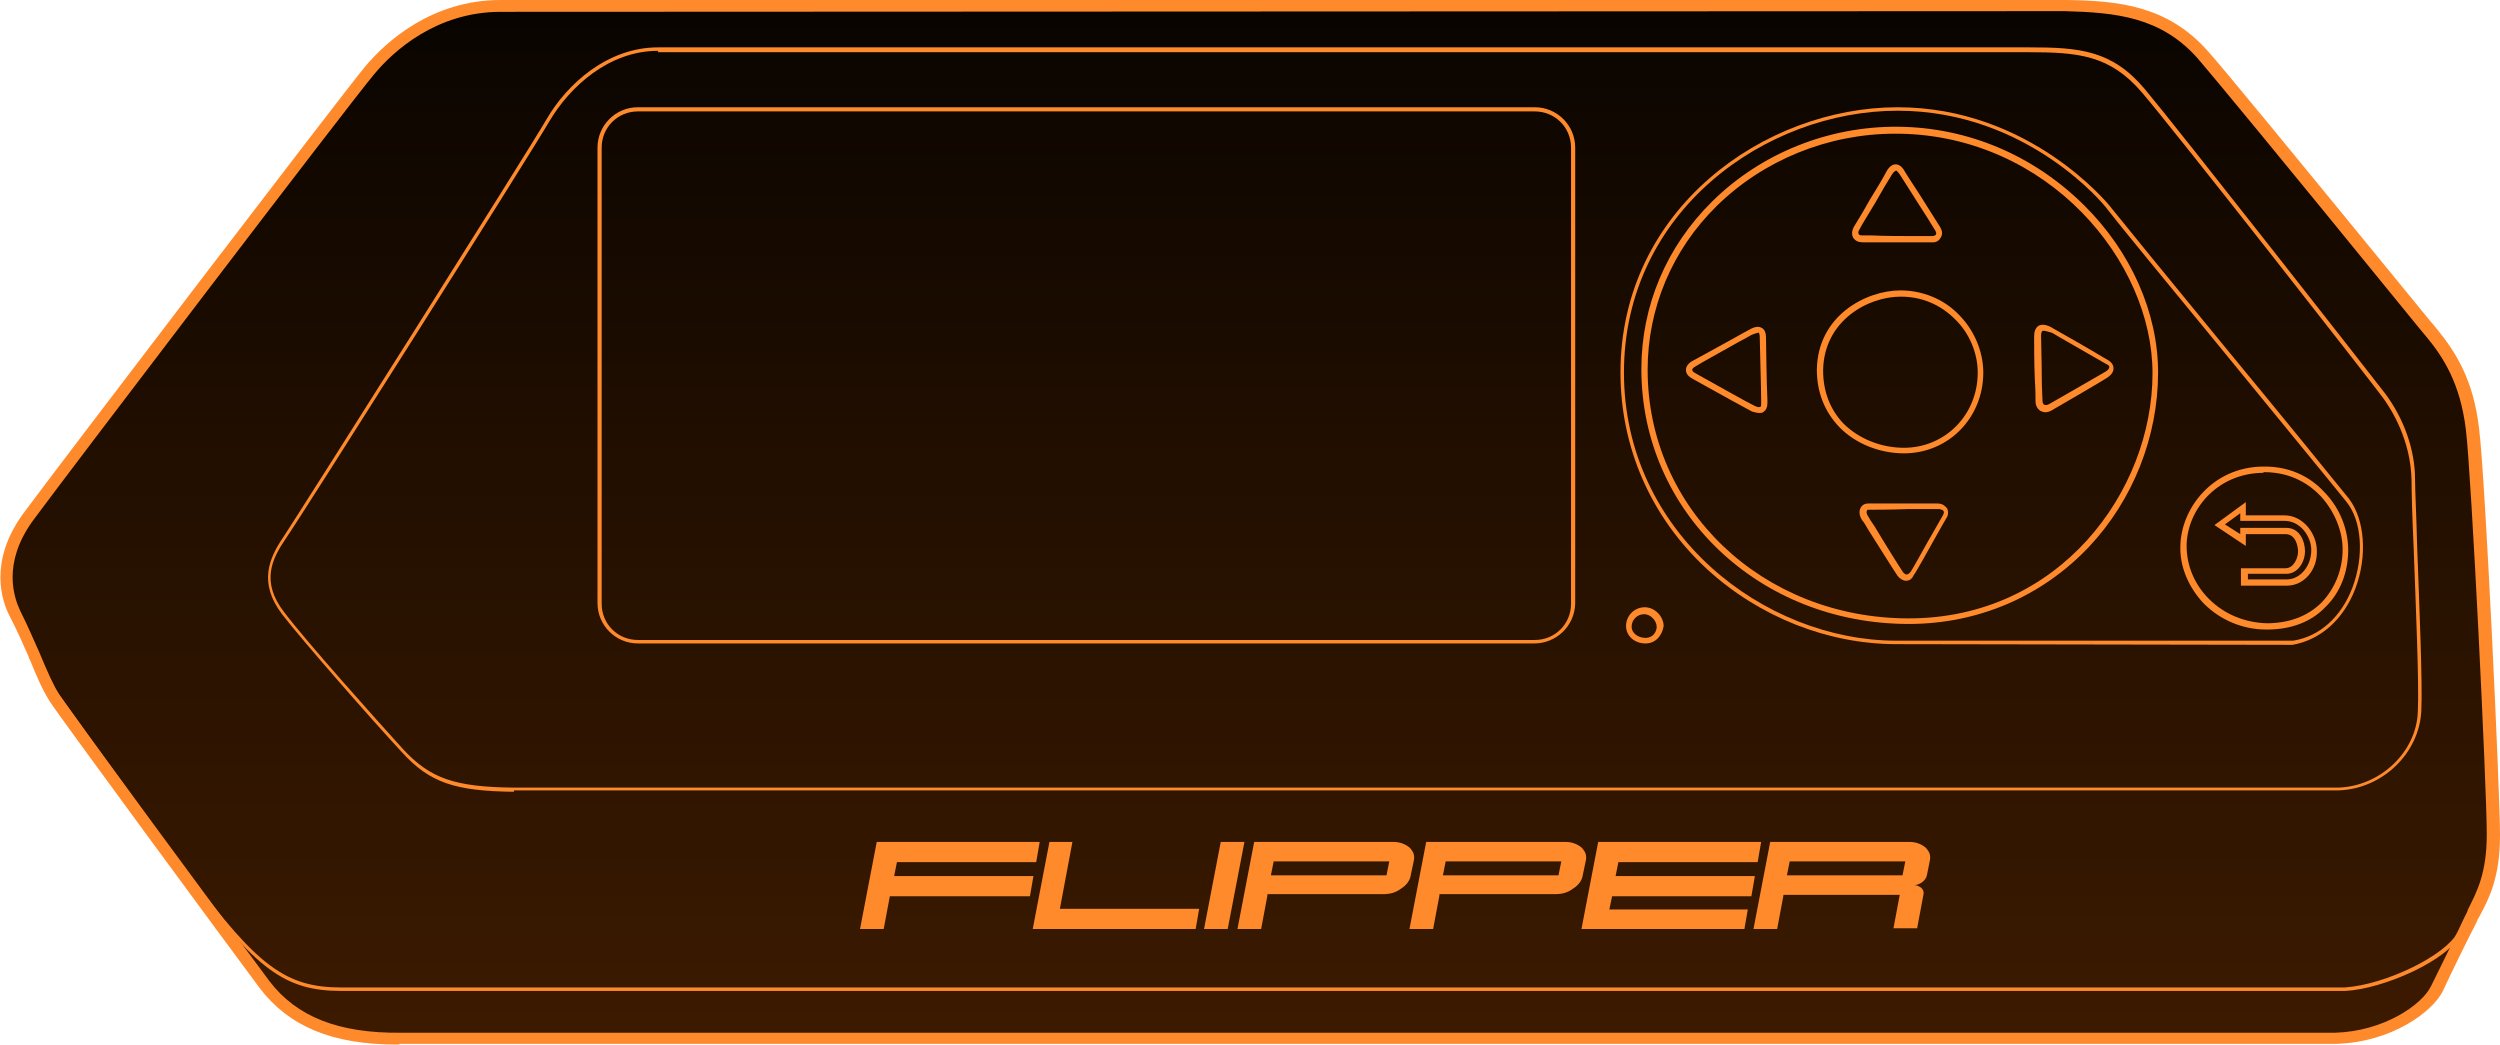 <?xml version="1.0" encoding="UTF-8" standalone="no"?>
<!-- Generator: Adobe Illustrator 25.4.1, SVG Export Plug-In . SVG Version: 6.00 Build 0)  -->

<svg
   version="1.1"
   id="Layer_1"
   x="0px"
   y="0px"
   viewBox="0 0 359 150"
   xml:space="preserve"
   width="359"
   height="150"
   xmlns="http://www.w3.org/2000/svg"
   xmlns:svg="http://www.w3.org/2000/svg"><defs
   id="defs92" />
<style
   type="text/css"
   id="style2">
	.st0{fill:url(#SVGID_1_);}
	.st1{fill:#FE8A2C;}
</style>
<g
   id="g87">
	<g
   id="g85">
		<linearGradient
   id="SVGID_1_"
   gradientUnits="userSpaceOnUse"
   x1="179.419"
   y1="149.132"
   x2="179.419"
   y2="0.866">
			<stop
   offset="0"
   style="stop-color:#3C1A00"
   id="stop4" />
			<stop
   offset="0.551"
   style="stop-color:#220F00"
   id="stop6" />
			<stop
   offset="1"
   style="stop-color:#090400"
   id="stop8" />
		</linearGradient>
		<path
   class="st0"
   d="m 72,0.9 h 224.7 c 6.9,0.1 14,0.6 19.7,7.1 5.7,6.5 30.1,36.5 32.7,39.8 2.7,3.3 5.1,7.2 5.9,13.9 0.8,6.7 3,51.8 3,58.2 0,6.6 -1.9,9.3 -3.3,12.3 -1.4,2.8 -3.5,7.1 -4.8,9.9 -1.3,2.8 -7,6.9 -14.6,7.2 H 57.5 c -8.2,0.1 -15.1,-1.8 -19.6,-7.7 -4.5,-6 -29,-39.4 -30.1,-41.1 C 6.1,97.4 4.6,93 2.1,88.1 0.5,85 -0.2,80 4,74.3 8.1,68.6 49.4,14.5 53,10.2 56.7,5.9 63.1,0.8 72,0.9 Z"
   id="path11" />
		<g
   id="g15">
			<path
   class="st1"
   d="M 57,150 C 47.7,150 41.5,147.4 37.3,141.9 33.2,136.4 8.3,102.6 7.2,100.8 6.1,99.1 5.2,97 4.2,94.5 3.4,92.7 2.5,90.6 1.4,88.5 0.3,86.4 -1.7,80.7 3.3,73.8 7.7,67.8 49,13.7 52.4,9.6 55.4,6 62,0 71.9,0 71.9,0 72,0 72,0 h 224.7 c 7.5,0.1 14.6,0.8 20.4,7.4 2.4,2.7 9.8,11.7 31.8,38.6 l 1,1.2 c 2.7,3.3 5.3,7.3 6.1,14.4 0.9,7.1 3,52.3 3,58.3 0,6 -1.5,9 -2.9,11.6 -0.2,0.3 -0.4,0.7 -0.5,1 -1.4,2.7 -3.5,7 -4.8,9.8 -1.4,2.9 -7.3,7.4 -15.4,7.6 H 57.5 C 57.3,150 57.1,150 57,150 Z M 71.9,1.7 c -9.2,0 -15.4,5.6 -18.2,9 -3.4,4 -44.6,58.1 -49,64.1 -4.4,6.1 -2.7,11 -1.8,12.9 1.1,2.2 2,4.3 2.8,6.1 1,2.4 1.9,4.5 2.9,6.1 1,1.6 25.6,35 30.1,41 3.9,5.1 9.9,7.5 18.9,7.4 h 277.7 c 7,-0.2 12.5,-4 13.8,-6.7 1.4,-2.8 3.5,-7.1 4.8,-9.9 0.2,-0.4 0.4,-0.7 0.5,-1.1 1.3,-2.6 2.7,-5.2 2.7,-10.8 0,-6.8 -2.2,-51.6 -3,-58.1 -0.8,-6.6 -3.2,-10.4 -5.8,-13.5 l -1,-1.2 C 325.4,20.1 318,11.2 315.6,8.4 310.3,2.4 303.8,1.8 296.5,1.6 L 71.9,1.7 c 0,0 0,0 0,0 z"
   id="path13" />
		</g>
		<g
   id="g19">
			<path
   class="st1"
   d="m 49,142.3 c -8.1,0 -12.3,-3.1 -22.1,-16.4 C 17.4,113.1 4.2,94.6 4.1,94.4 l 0.4,-0.3 c 0.1,0.2 13.3,18.7 22.8,31.6 9.7,13.1 13.8,16.1 21.7,16.1 h 287.7 c 5.9,-0.4 14.5,-4.6 16.2,-7.9 l 0.5,0.2 c -1.8,3.8 -11.1,7.9 -16.6,8.2 z"
   id="path17" />
		</g>
		<g
   id="g23">
			<path
   class="st1"
   d="M 73.8,113.7 C 65.3,113.6 61.7,112.4 57.7,108 53.6,103.6 43.6,92.2 40.5,88.2 c -3.4,-4.5 -1.9,-8 0.2,-11.1 2.2,-3.3 34.9,-55 37.8,-60 2.9,-5 8.7,-10.3 16,-10.3 h 196.9 c 7.2,0 11.9,0.4 16.6,6 4.7,5.6 32.5,41.1 34.5,43.7 2.7,3.6 4.3,8.1 4.3,12.3 0,1.6 0.2,5.3 0.3,9.6 0.3,8.3 0.8,19.7 0.6,23.7 -0.3,6.1 -5.6,11.2 -11.9,11.4 H 73.8 Z M 94.5,7.3 c -7.1,0 -12.7,5.2 -15.6,10.1 -2.9,5 -35.6,56.7 -37.9,60 -1.9,2.8 -3.6,6.1 -0.2,10.5 3,4 13.1,15.3 17.1,19.7 3.9,4.2 7.4,5.4 15.8,5.5 h 262.1 c 6,-0.2 11.2,-5.1 11.4,-10.9 0.2,-4 -0.3,-15.3 -0.6,-23.6 -0.2,-4.3 -0.3,-8 -0.3,-9.6 -0.1,-5.9 -3,-10.4 -4.2,-12 -2,-2.7 -29.7,-38.1 -34.5,-43.7 C 303,7.9 298.4,7.5 291.3,7.5 H 94.5 Z"
   id="path21" />
		</g>
		<g
   id="g27">
			<path
   class="st1"
   d="m 272.3,92.5 c -9.8,0 -19.7,-3.9 -27.2,-10.8 -8,-7.4 -12.4,-17.4 -12.4,-28.2 0,-23.5 20.7,-38.1 39.8,-38.1 19,0 30.3,14 30.4,14.1 1.6,2 8.6,10.6 16,19.6 8.1,9.8 16.4,20 18.4,22.5 2.3,3 2.7,8.3 0.9,13 -1.7,4.4 -5,7.3 -9,8 z m 0.2,-76.6 c -18.9,0 -39.3,14.4 -39.3,37.6 0,23.1 20.2,38.5 39.1,38.5 h 57 c 3.8,-0.6 6.9,-3.4 8.5,-7.6 1.7,-4.5 1.4,-9.6 -0.9,-12.4 v 0 c -2,-2.5 -10.4,-12.7 -18.4,-22.5 -7.4,-9 -14.4,-17.5 -16,-19.6 -0.1,-0.2 -11.2,-14 -30,-14 z"
   id="path25" />
		</g>
		<g
   id="g31">
			<path
   class="st1"
   d="m 274.1,89.6 c -21.5,0 -38.4,-16.1 -38.4,-36.6 0,-9.1 3.6,-17.6 10.2,-24.1 7,-6.9 16.7,-10.8 26.7,-10.7 10,0.1 19.4,4.1 26.6,11.2 6.8,6.7 10.7,15.5 10.7,24.1 0,9.2 -3.6,18.3 -9.9,25 -6.8,7.2 -16,11.1 -25.9,11.1 z m -2,-70.4 c -9.6,0 -18.9,3.8 -25.6,10.4 -6.4,6.3 -9.9,14.7 -9.9,23.5 0,20 16.5,35.7 37.5,35.7 21.6,0 35,-18.2 35,-35.2 0,-16.1 -15,-34.1 -36.4,-34.4 -0.2,0 -0.4,0 -0.6,0 z"
   id="path29" />
		</g>
		<g
   id="g35">
			<path
   class="st1"
   d="m 325.6,90.4 c -0.1,0 -0.1,0 -0.2,0 -3.4,0 -6.6,-1.4 -8.9,-3.7 -2.2,-2.3 -3.5,-5.3 -3.4,-8.3 0.1,-5.4 4.6,-11.3 11.8,-11.4 v 0 c 4.5,-0.1 7.4,2 9,3.8 2.1,2.2 3.3,5.2 3.3,8.2 0,3.1 -1.1,6.1 -3.3,8.2 -2,2.1 -4.9,3.2 -8.3,3.2 z M 324.9,67.9 C 318.2,68 314,73.4 314,78.4 c 0,2.8 1.1,5.5 3.2,7.6 2.2,2.2 5.1,3.4 8.3,3.5 3.2,0 5.9,-1 7.9,-3 1.9,-2 3,-4.7 3,-7.6 0,-2.7 -1.2,-5.5 -3.1,-7.6 -1.5,-1.6 -4.1,-3.5 -8.2,-3.5 -0.1,0.1 -0.1,0.1 -0.2,0.1 z"
   id="path33" />
		</g>
		<g
   id="g39">
			<path
   class="st1"
   d="m 273.7,83.4 c -0.4,0 -0.9,-0.3 -1.2,-0.7 -0.3,-0.4 -2.3,-3.6 -4.2,-6.6 -0.4,-0.7 -0.7,-1.2 -0.9,-1.4 -0.4,-0.6 -0.5,-1.3 -0.2,-1.8 0.1,-0.2 0.4,-0.6 1.1,-0.6 v 0 c 0.7,0 3.2,0 5.5,0 2,0 3.9,0 4.4,0 0.9,0 1.2,0.5 1.4,0.7 0.2,0.4 0.2,1 -0.1,1.4 -0.1,0.2 -0.6,1 -1.2,2.1 -1.3,2.3 -3.1,5.6 -3.5,6.1 -0.3,0.7 -0.8,0.8 -1.1,0.8 0,0 0,0 0,0 z m -5.3,-10.2 c -0.2,0 -0.3,0 -0.3,0.1 -0.1,0.2 -0.1,0.5 0.2,0.9 0.1,0.2 0.4,0.7 0.9,1.4 1.3,2.2 3.8,6.2 4.1,6.6 0.2,0.2 0.3,0.3 0.5,0.3 0.2,0 0.4,-0.2 0.5,-0.3 0.4,-0.5 2.2,-3.9 3.5,-6.1 0.6,-1 1,-1.8 1.2,-2.1 0.1,-0.2 0.2,-0.4 0.1,-0.6 -0.1,-0.2 -0.3,-0.2 -0.6,-0.3 -0.5,0 -2.4,0 -4.4,0 -2.6,0.1 -5,0.1 -5.7,0.1 v 0 c 0,0 0,0 0,0 z"
   id="path37" />
		</g>
		<g
   id="g43">
			<path
   class="st1"
   d="m 252.6,59.3 c -0.3,0 -0.6,-0.1 -1,-0.2 -0.6,-0.3 -4.6,-2.5 -8,-4.4 l -0.7,-0.4 c -0.7,-0.4 -0.8,-0.9 -0.8,-1.2 0,-0.5 0.4,-1 1,-1.3 0.6,-0.3 3.8,-2.1 6,-3.3 0.9,-0.5 1.6,-0.9 2,-1.1 0.5,-0.3 1.3,-0.7 1.9,-0.3 0.4,0.2 0.6,0.7 0.6,1.4 h -0.4 0.4 c 0,1.1 0.1,7 0.2,8.9 v 0.5 c 0,0.6 -0.2,1 -0.5,1.2 -0.2,0.2 -0.4,0.2 -0.7,0.2 z m -0.2,-11.5 c -0.1,0 -0.4,0.1 -0.9,0.3 -0.3,0.2 -1.1,0.6 -2,1.1 -2.3,1.3 -5.4,3 -6,3.4 -0.4,0.2 -0.5,0.4 -0.5,0.5 0,0.1 0.1,0.3 0.3,0.4 l 0.7,0.4 c 1.8,1 7.3,4.1 8,4.4 0.4,0.2 0.7,0.2 0.8,0.1 0.1,0 0.1,-0.2 0.1,-0.5 v -0.5 c 0,-1.9 -0.2,-7.8 -0.2,-9 0,-0.4 -0.1,-0.6 -0.2,-0.7 0,0.1 0,0.1 -0.1,0.1 z"
   id="path41" />
		</g>
		<g
   id="g47">
			<path
   class="st1"
   d="m 293.7,59.2 c -0.2,0 -0.5,-0.1 -0.7,-0.2 -0.3,-0.2 -0.7,-0.6 -0.7,-1.4 0,-0.5 0,-1.7 -0.1,-3.1 -0.1,-2.3 -0.1,-5.2 -0.1,-6.2 0,-0.7 0.2,-1.2 0.6,-1.5 0.5,-0.3 1.3,-0.2 2.2,0.4 0.9,0.5 5.3,3 7.1,4.1 l 0.7,0.4 c 0.5,0.3 0.8,0.7 0.8,1.2 0,0.4 -0.2,0.9 -1,1.4 -1.1,0.7 -7.3,4.3 -8,4.7 -0.2,0.1 -0.5,0.2 -0.8,0.2 z m -0.2,-11.7 c -0.1,0 -0.2,0 -0.2,0 -0.1,0.1 -0.2,0.3 -0.2,0.7 0,1 0.1,3.9 0.1,6.1 0,1.4 0.1,2.7 0.1,3.1 0,0.2 0,0.5 0.2,0.7 0.2,0.1 0.5,0.1 0.8,-0.1 0.7,-0.4 7,-4 8,-4.6 0.4,-0.2 0.6,-0.5 0.6,-0.7 0,-0.1 -0.1,-0.3 -0.4,-0.4 l -0.7,-0.4 c -1.9,-1.1 -6.3,-3.6 -7.1,-4.1 -0.7,-0.2 -1,-0.3 -1.2,-0.3 z"
   id="path45" />
		</g>
		<g
   id="g51">
			<path
   class="st1"
   d="m 277.6,34.8 c -0.1,0 -0.1,0 0,0 -0.5,0 -6.7,0 -9,0 h -1.1 c -0.6,0 -1.1,-0.2 -1.4,-0.7 -0.1,-0.2 -0.3,-0.7 0.1,-1.5 0.3,-0.5 1.3,-2.1 2.3,-3.9 1,-1.6 2,-3.3 2.3,-3.9 0.4,-0.8 0.9,-1.2 1.4,-1.2 0.4,0 0.8,0.2 1.2,0.8 0.2,0.4 1.2,1.9 2.3,3.6 1.2,1.9 2.6,4.1 2.9,4.6 0.3,0.5 0.4,1 0.1,1.5 -0.2,0.4 -0.6,0.7 -1.1,0.7 z m -2.8,-0.9 c 1.5,0 2.5,0 2.7,0 0.2,0 0.4,-0.1 0.5,-0.2 0.1,-0.2 0,-0.4 -0.1,-0.6 -0.3,-0.5 -1.6,-2.6 -2.9,-4.6 -1.1,-1.7 -2,-3.2 -2.3,-3.6 -0.2,-0.2 -0.3,-0.4 -0.4,-0.4 0,0 0,0 0,0 0,0 -0.3,0 -0.7,0.7 -0.4,0.6 -1.4,2.3 -2.3,3.9 -1,1.7 -2.1,3.4 -2.3,3.9 -0.1,0.1 -0.2,0.4 -0.1,0.6 0.1,0.2 0.3,0.2 0.6,0.2 h 1.1 c 2.2,0.1 4.5,0.1 6.2,0.1 z"
   id="path49" />
		</g>
		<g
   id="g55">
			<path
   class="st1"
   d="m 328.4,84.1 h -6.6 v -2.5 h 6.4 c 1.2,0 1.8,-1.5 1.8,-2.4 0,-0.7 -0.3,-2.5 -1.8,-2.5 h -5.7 v 1.7 l -4.5,-3 4.5,-3.3 V 74 h 5.5 c 2.8,0 4.7,2.7 4.7,5.1 0.1,2.7 -1.8,5 -4.3,5 z m -5.7,-0.9 h 5.7 c 1.9,0 3.5,-1.9 3.5,-4.2 0,-2 -1.6,-4.2 -3.8,-4.2 h -6.4 v -1.1 l -2.2,1.6 2.2,1.4 v -0.9 h 6.6 c 2,0 2.7,2 2.7,3.4 0,1.3 -0.9,3.2 -2.7,3.2 h -5.5 v 0.8 z"
   id="path53" />
		</g>
		<g
   id="g59">
			<path
   class="st1"
   d="m 236.3,92.4 c -1.6,0 -2.8,-1.1 -2.8,-2.5 0,-1.5 1.2,-2.7 2.7,-2.7 1.5,0 2.7,1.4 2.7,2.7 -0.2,1.3 -1.1,2.5 -2.6,2.5 z m -0.2,-4.2 c -1,0 -1.8,0.8 -1.8,1.8 0,0.9 0.9,1.6 2,1.6 1.1,0 1.6,-0.9 1.6,-1.6 0,-0.8 -0.8,-1.8 -1.8,-1.8 z"
   id="path57" />
		</g>
		<g
   id="g63">
			<path
   class="st1"
   d="m 273.4,65.1 c -3.5,0 -7,-1.4 -9.3,-3.8 -2.1,-2.2 -3.2,-5 -3.2,-8.2 0.1,-7.8 7.1,-11.4 12,-11.4 v 0 c 3.1,0 6.2,1.2 8.4,3.5 2.2,2.2 3.5,5.3 3.5,8.3 0,6.5 -5,11.6 -11.4,11.6 z m -0.5,-22.5 v 0 c -4.6,0 -11,3.4 -11.1,10.6 0,3 1,5.6 2.9,7.6 2.2,2.2 5.4,3.5 8.7,3.5 5.9,0 10.6,-4.7 10.6,-10.8 0,-2.8 -1.2,-5.7 -3.3,-7.7 -2.1,-2.1 -4.8,-3.2 -7.7,-3.2 -0.1,0 -0.1,0 -0.1,0 z"
   id="path61" />
		</g>
		<g
   id="g67">
			<path
   class="st1"
   d="M 220.3,92.4 H 91.6 c -3.2,0 -5.8,-2.6 -5.8,-5.8 V 21.2 c 0,-3.2 2.6,-5.8 5.8,-5.8 h 128.8 c 3.2,0 5.8,2.6 5.8,5.8 v 65.5 c -0.1,3.2 -2.7,5.7 -5.9,5.7 z M 91.6,16 c -2.9,0 -5.2,2.3 -5.2,5.2 v 65.5 c 0,2.9 2.3,5.2 5.2,5.2 h 128.8 c 2.9,0 5.2,-2.3 5.2,-5.2 V 21.2 c 0,-2.9 -2.3,-5.2 -5.2,-5.2 z"
   id="path65" />
		</g>
		<g
   id="g83">
			<path
   class="st1"
   d="m 127.8,128.6 -0.9,4.8 h -3.4 l 2.4,-12.5 h 23.4 l -0.5,2.9 h -20 l -0.4,2 h 20 l -0.5,2.9 h -20.1 z"
   id="path69" />
			<path
   class="st1"
   d="m 154,120.9 -1.8,9.6 h 20 l -0.5,2.9 h -23.4 l 2.4,-12.5 z"
   id="path71" />
			<path
   class="st1"
   d="m 178.7,120.9 -2.4,12.5 h -3.4 l 2.4,-12.5 z"
   id="path73" />
			<path
   class="st1"
   d="m 182,128.6 -0.9,4.8 h -3.4 l 2.4,-12.5 h 20 c 0.9,0 1.7,0.3 2.3,0.8 0.6,0.6 0.8,1.2 0.6,2 l -0.4,1.9 c -0.1,0.8 -0.6,1.5 -1.4,2 -0.8,0.6 -1.6,0.8 -2.6,0.8 H 182 Z m 0.9,-4.9 -0.4,2 h 16.6 l 0.4,-2 z"
   id="path75" />
			<path
   class="st1"
   d="m 206.7,128.6 -0.9,4.8 h -3.4 l 2.4,-12.5 h 20 c 0.9,0 1.7,0.3 2.3,0.8 0.6,0.6 0.8,1.2 0.6,2 l -0.4,1.9 c -0.1,0.8 -0.6,1.5 -1.4,2 -0.8,0.6 -1.6,0.8 -2.6,0.8 h -16.6 z m 0.9,-4.9 -0.4,2 h 16.6 l 0.4,-2 z"
   id="path77" />
			<path
   class="st1"
   d="m 251,130.5 -0.5,2.9 h -23.4 l 2.4,-12.5 h 23.4 l -0.5,2.9 h -20 l -0.4,2 h 20 l -0.5,2.9 h -20 l -0.4,1.9 H 251 Z"
   id="path79" />
			<path
   class="st1"
   d="m 256.1,128.6 -0.9,4.8 h -3.4 l 2.4,-12.5 h 20 c 0.9,0 1.7,0.3 2.3,0.8 0.6,0.6 0.8,1.2 0.6,2 l -0.4,2 c -0.1,0.4 -0.3,0.7 -0.7,1 -0.3,0.2 -0.7,0.4 -1.1,0.4 0.4,0 0.7,0.2 1,0.4 0.3,0.3 0.4,0.6 0.3,1 l -0.9,4.8 h -3.4 l 0.9,-4.8 h -16.7 z m 17.1,-2.9 0.4,-2 H 257 l -0.4,2 z"
   id="path81" />
		</g>
	</g>
</g>
</svg>
